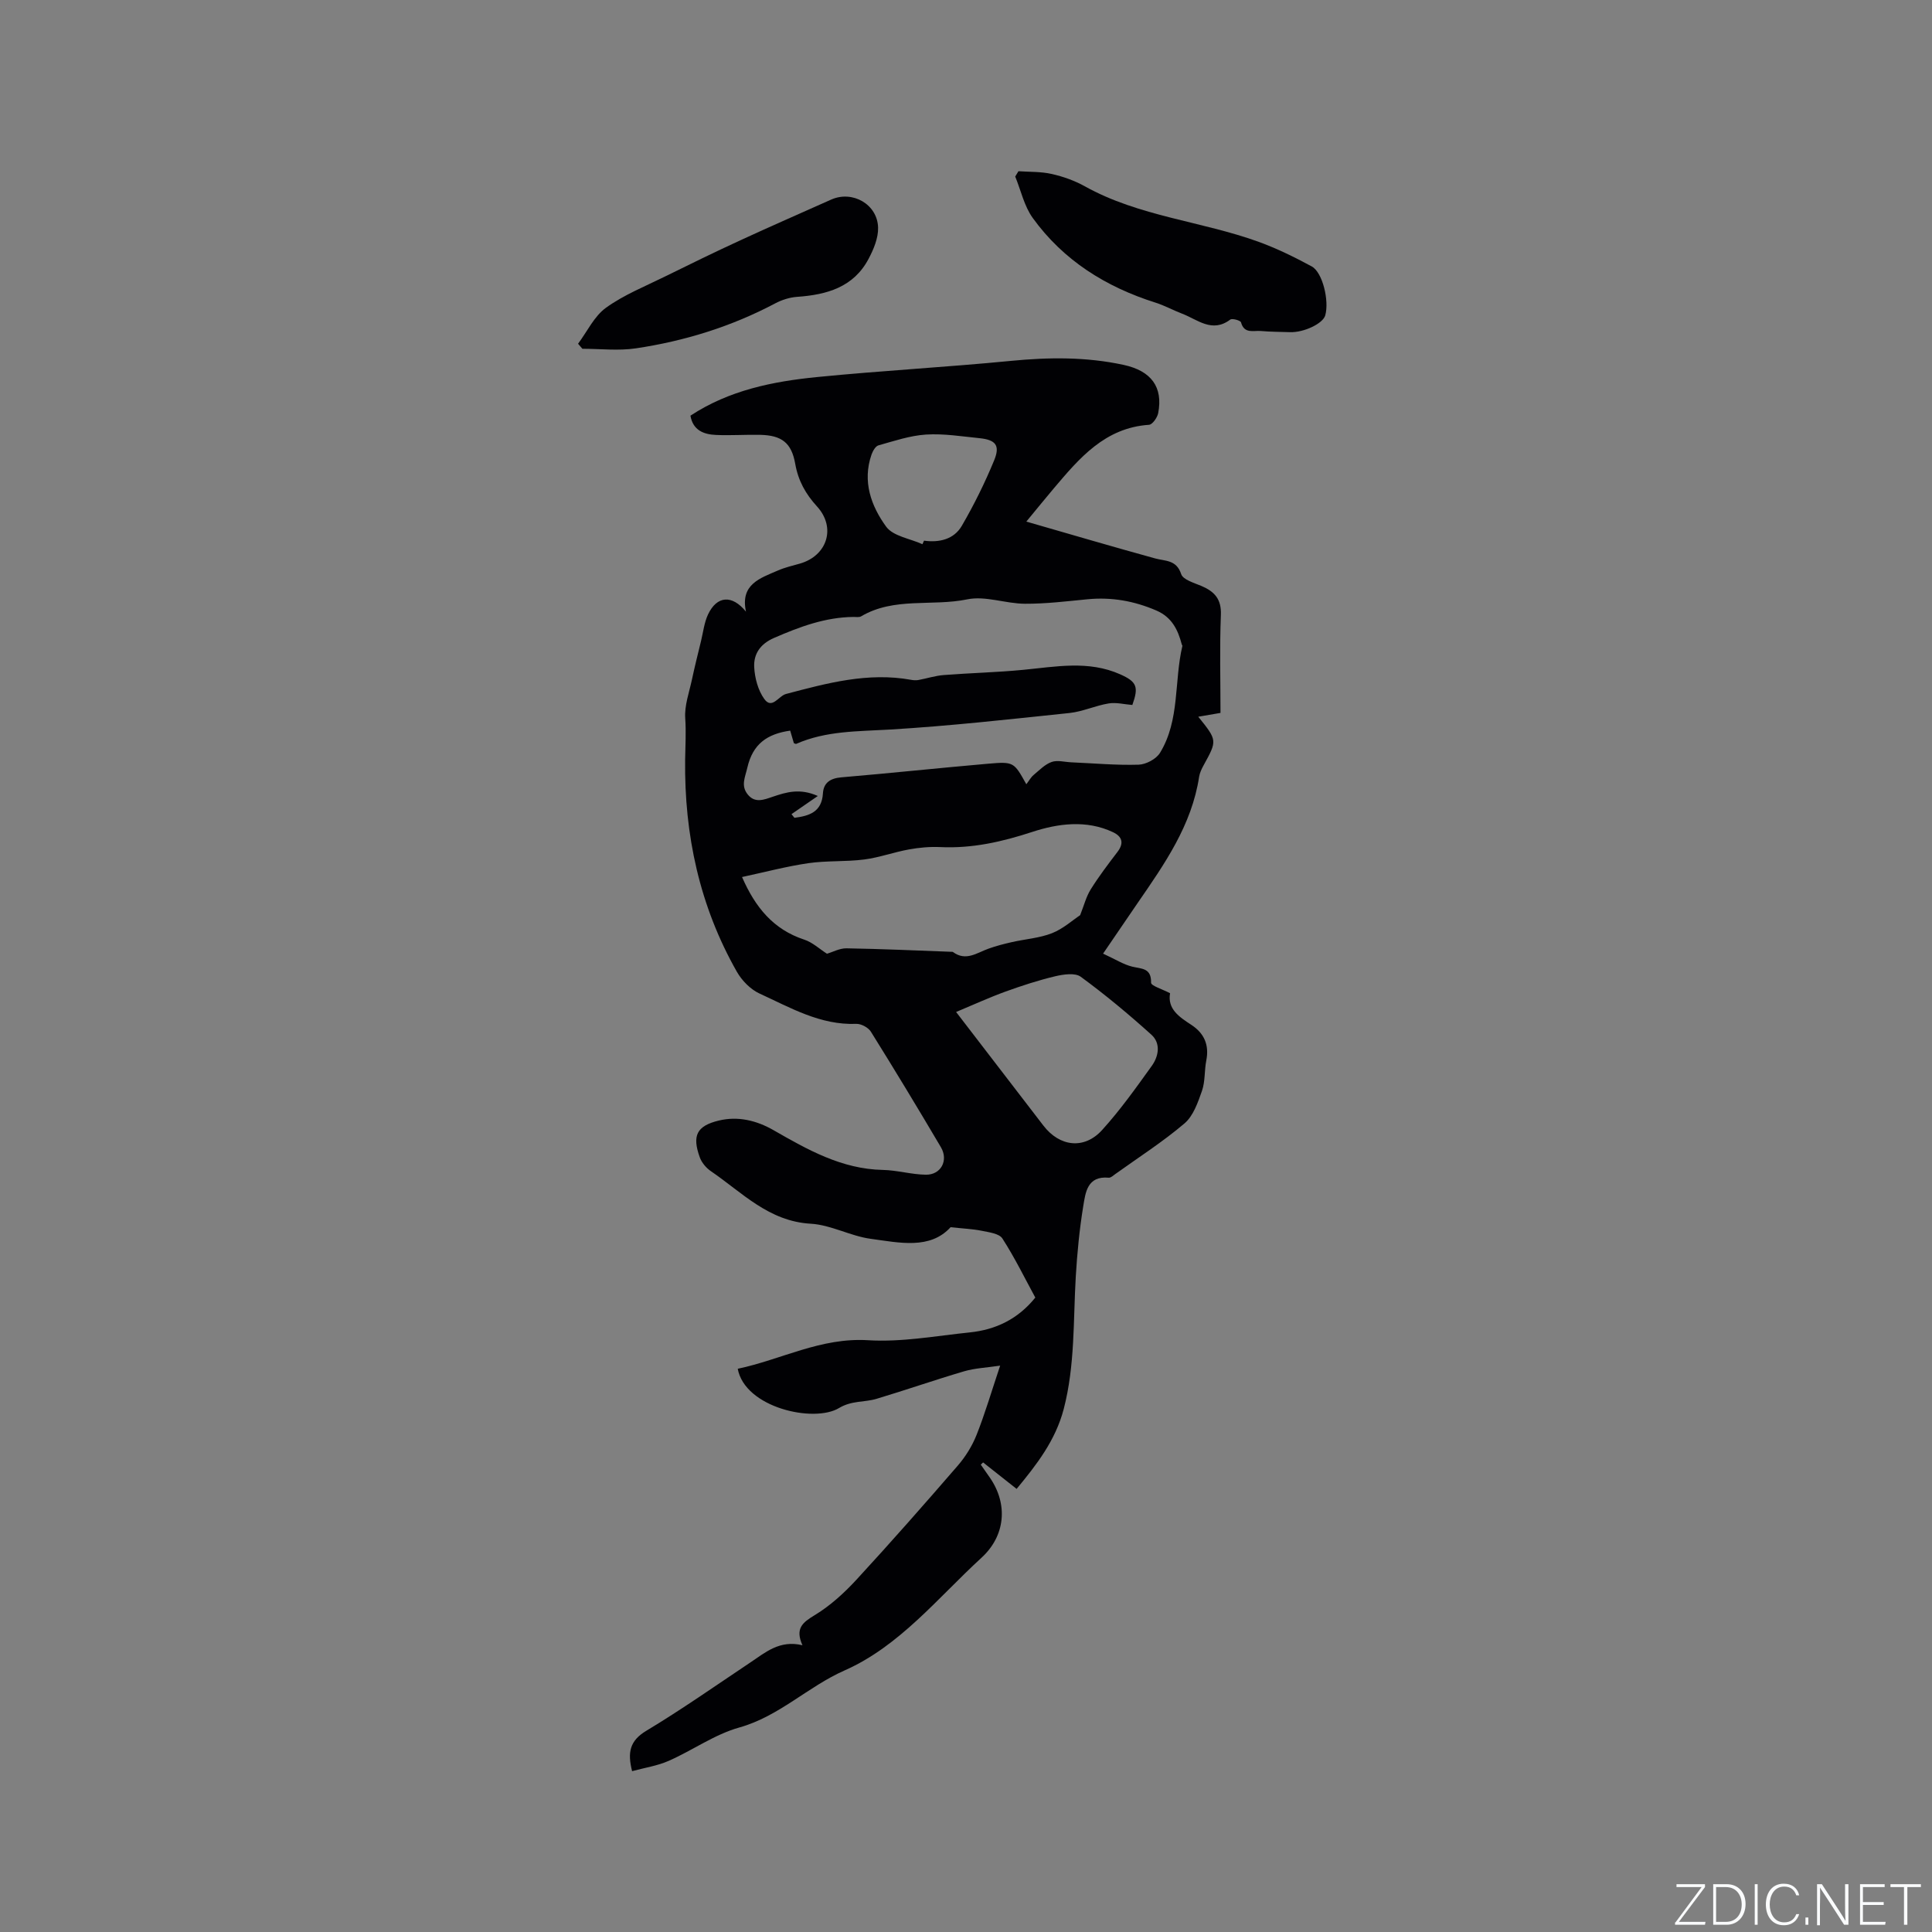 <svg enable-background="new 0 0 400 400" viewBox="0 0 400 400" xmlns="http://www.w3.org/2000/svg"><rect x="0" y="0" width="400" height="400" fill="#808080" stroke="none"/><g fill="#fafbfc"><path d="m346.9 398 5.4-7.3h-5.2v-.6h5.9v.6l-5.4 7.2h5.5l-.1.6h-6.2v-.5z"/><path d="m354.7 390.1h2.8c2.3 0 3.9 1.6 3.9 4.1s-1.6 4.3-3.9 4.3h-2.8zm.6 7.8h2c2.2 0 3.3-1.6 3.3-3.6 0-1.8-1-3.6-3.3-3.6h-2z"/><path d="m363.9 390.1v8.4h-.6v-8.4z"/><path d="m372.5 396.3c-.4 1.3-1.4 2.3-3.2 2.3-2.4 0-3.7-1.9-3.7-4.3 0-2.3 1.2-4.3 3.7-4.3 1.8 0 2.9 1 3.2 2.4h-.6c-.4-1.1-1.1-1.8-2.5-1.8-2.1 0-3 1.9-3 3.7s.9 3.7 3 3.7c1.4 0 2.1-.7 2.5-1.7z"/><path d="m373.8 398.5v-1.5h.6v1.5z"/><path d="m376.2 398.5v-8.4h1c1.3 2 4.4 6.7 4.9 7.6-.1-1.2-.1-2.4-.1-3.8v-3.8h.7v8.4h-.9c-1.2-1.9-4.4-6.8-5-7.7.1 1.1 0 2.3 0 3.9v3.9h-.6z"/><path d="m390 394.4h-4.3v3.5h4.7l-.1.6h-5.2v-8.4h5.1v.6h-4.5v3.1h4.3z"/><path d="m394.2 390.7h-2.8v-.6h6.3v.6h-2.8v7.8h-.7z"/></g><path d="m154.45 126.64c-1.24-5.7 2.97-6.94 6.62-8.53 1.44-.63 3.01-.99 4.53-1.42 5.69-1.63 7.54-7.48 3.55-11.84-2.36-2.58-3.9-5.34-4.51-8.84-.77-4.35-2.81-5.87-7.21-5.98-3.07-.07-6.15.16-9.21.02-2.55-.11-4.76-.98-5.27-3.99 8.03-5.28 17.07-7.09 26.26-8 13.33-1.32 26.72-2.04 40.05-3.34 7.87-.77 15.64-.85 23.39.83 5.7 1.24 8.18 4.58 7.14 9.98-.18.93-1.19 2.37-1.9 2.42-9.14.62-14.41 6.9-19.72 13.17-1.7 2.01-3.35 4.05-5.68 6.87 9.31 2.68 17.96 5.23 26.65 7.62 2.15.59 4.43.26 5.41 3.25.38 1.17 2.69 1.82 4.22 2.47 2.69 1.15 4.13 2.71 4 5.98-.27 6.76-.08 13.54-.08 20.29-1.45.25-2.89.5-4.6.79 3.95 4.91 3.94 4.9 1.1 10.06-.4.73-.79 1.54-.92 2.35-1.53 10.07-7.19 18.12-12.77 26.21-2.29 3.33-4.56 6.68-7.12 10.43 2.59 1.19 4.23 2.25 6.02 2.69 1.97.48 3.98.24 3.92 3.33-.01.65 2.36 1.34 3.93 2.18-.58 3.27 1.9 4.91 4.41 6.55 2.67 1.75 3.72 4.16 3.09 7.37-.41 2.07-.21 4.32-.89 6.28-.84 2.4-1.8 5.19-3.61 6.74-4.5 3.83-9.52 7.04-14.33 10.49-.43.31-.94.8-1.37.76-4.47-.41-4.81 3.09-5.28 5.93-.78 4.79-1.25 9.65-1.54 14.5-.54 9.19-.14 18.42-2.5 27.47-1.7 6.5-5.6 11.51-9.75 16.53-2.41-1.9-4.67-3.69-6.94-5.48-.16.15-.32.31-.48.46.63.9 1.27 1.79 1.89 2.7 3.81 5.53 3.19 12.06-1.75 16.58-9.04 8.29-16.94 18.29-28.33 23.32-7.64 3.38-13.56 9.51-21.81 11.82-5.11 1.43-9.67 4.73-14.6 6.9-2.35 1.04-4.99 1.43-7.59 2.14-.99-3.9-.48-6.31 2.94-8.36 7.35-4.42 14.38-9.36 21.52-14.13 3.15-2.1 6.09-4.72 10.81-3.58-1.56-3.47.02-4.71 2.52-6.22 3.19-1.93 6.08-4.56 8.63-7.32 7.14-7.75 14.11-15.67 21-23.64 1.61-1.86 2.98-4.07 3.89-6.35 1.75-4.4 3.08-8.96 4.89-14.36-2.87.43-5.24.52-7.45 1.17-6.08 1.79-12.07 3.88-18.14 5.7-2.53.76-5.13.32-7.77 1.91-5.19 3.13-19.47-.05-20.97-8.13 8.99-1.89 17.2-6.52 27-5.91 6.95.43 14.03-.9 21.04-1.62 5.34-.55 9.95-2.72 13.57-7.21-2.17-3.99-4.26-8.27-6.82-12.24-.67-1.03-2.78-1.28-4.28-1.59-1.86-.38-3.79-.45-6.44-.74-4.25 4.67-10.58 3.21-16.56 2.4-4.19-.57-8.21-2.88-12.38-3.12-8.73-.49-14.23-6.48-20.7-10.89-.98-.67-1.91-1.78-2.3-2.89-1.59-4.44-.66-6.47 3.95-7.58 3.92-.95 7.77-.05 11.33 1.99 7.06 4.05 14.12 8.06 22.63 8.23 2.97.06 5.93.95 8.9.99 3.13.05 4.74-2.96 3.12-5.7-4.74-8.03-9.56-16.01-14.5-23.92-.54-.86-2.01-1.65-3.02-1.61-7.45.29-13.65-3.36-20.03-6.28-1.87-.86-3.64-2.67-4.68-4.49-7.73-13.59-10.91-28.39-10.72-43.91.04-2.87.22-5.69.02-8.6-.18-2.61.81-5.32 1.38-7.96.57-2.69 1.24-5.35 1.89-8.02.45-1.85.66-3.81 1.45-5.5 1.83-3.89 4.98-4.14 7.86-.58zm58.04 35.73c.57-.74.94-1.44 1.5-1.91 1.18-.99 2.34-2.2 3.73-2.7 1.2-.43 2.71.01 4.09.07 4.64.2 9.29.63 13.93.49 1.53-.05 3.65-1.17 4.43-2.46 4.14-6.77 2.89-14.78 4.63-22.13.02-.08-.09-.19-.12-.29-.8-3.05-2.05-5.65-5.27-7.04-4.59-1.98-9.27-2.81-14.24-2.33-4.32.42-8.65.95-12.97.93-4-.02-8.19-1.69-11.94-.91-7.29 1.5-15.14-.52-21.98 3.52-.41.24-1.04.11-1.57.12-5.85.06-11.15 2.04-16.44 4.34-2.88 1.25-4.26 3.33-4.12 6.07.12 2.25.8 4.79 2.09 6.58 1.6 2.23 2.96-.64 4.49-1.04 8.48-2.24 16.97-4.55 25.9-2.93.49.09 1.02.13 1.51.04 1.76-.32 3.5-.9 5.28-1.03 5.48-.43 10.99-.55 16.45-1.08 6.74-.65 13.48-1.99 20.03.92 3.49 1.55 3.88 2.61 2.54 6.36-1.64-.13-3.34-.58-4.91-.32-2.74.45-5.37 1.69-8.1 1.98-12.41 1.3-24.82 2.69-37.26 3.43-6.58.39-13.12.24-19.3 2.95-.13.06-.34-.08-.51-.14-.25-.87-.51-1.74-.76-2.59-4.77.68-7.74 2.75-8.87 7.66-.47 2.03-1.37 3.71.05 5.52 1.52 1.93 3.41 1.11 5.23.5 2.79-.94 5.58-1.81 9.31-.15-2.17 1.5-3.81 2.63-5.45 3.76.2.25.4.51.61.76 3.03-.4 5.66-1.16 5.9-5.07.13-2.19 1.53-3.12 3.81-3.31 10.13-.86 20.24-1.94 30.37-2.82 5.35-.46 5.36-.35 7.93 4.25zm-41.28 35.09c1.21-.35 2.63-1.14 4.03-1.12 7.25.12 14.51.45 21.76.72.11 0 .24-.01.31.05 2.67 1.97 4.94.16 7.35-.7 1.58-.57 3.22-.99 4.86-1.36 2.76-.63 5.68-.82 8.28-1.84 2.31-.91 4.27-2.7 5.83-3.73.79-1.98 1.24-3.82 2.19-5.34 1.68-2.69 3.61-5.23 5.54-7.76 1.4-1.83.97-3.19-.92-4.08-5.52-2.62-11.46-1.78-16.69-.07-6.32 2.07-12.47 3.46-19.08 3.15-2.16-.1-4.37.1-6.5.49-3.11.56-6.14 1.68-9.26 2.08-3.82.49-7.73.21-11.53.76-4.54.66-9 1.85-13.75 2.87 2.76 6.31 6.5 10.85 12.85 12.95 1.72.55 3.17 1.93 4.73 2.93zm26.74 12.06c6.36 8.28 12.22 15.91 18.08 23.53 3.36 4.37 8.44 5 12.15.91 3.76-4.14 7.02-8.74 10.29-13.29 1.43-1.99 1.89-4.67-.09-6.45-4.68-4.22-9.54-8.27-14.62-11.99-1.18-.87-3.6-.5-5.31-.1-3.48.83-6.91 1.95-10.28 3.17-3.31 1.2-6.53 2.68-10.22 4.22zm-6.97-96.85c.11-.24.22-.49.33-.73 3.19.44 6.2-.29 7.82-3.07 2.53-4.35 4.78-8.9 6.7-13.56 1.28-3.11.31-4.25-3.04-4.59-3.68-.37-7.4-.98-11.05-.75-3.33.21-6.61 1.33-9.87 2.24-.61.17-1.17 1.17-1.43 1.9-1.93 5.55-.09 10.65 3.03 14.93 1.44 1.98 4.94 2.46 7.51 3.63z" fill="#010104"/><path d="m210.86 35.45c2.3.16 4.66.06 6.89.57 2.35.53 4.72 1.37 6.83 2.54 11.27 6.29 24.23 7.22 36.1 11.54 3.75 1.37 7.38 3.16 10.9 5.06 2.25 1.22 3.65 7.1 2.8 10.13-.47 1.7-4.42 3.58-7.3 3.48-2.01-.07-4.03-.06-6.03-.24-1.51-.13-3.45.65-4.11-1.79-.11-.39-1.82-.88-2.23-.57-3.77 2.83-6.75 0-9.95-1.22-1.86-.71-3.63-1.69-5.52-2.29-10.28-3.25-19.06-8.73-25.42-17.53-1.77-2.45-2.45-5.7-3.63-8.58.22-.36.45-.73.67-1.1z" fill="#010104"/><path d="m119.68 71.17c1.9-2.54 3.34-5.7 5.79-7.46 3.7-2.67 8.08-4.42 12.21-6.46 5.16-2.55 10.35-5.08 15.58-7.49 6.24-2.88 12.55-5.63 18.83-8.44 4.39-1.96 9.59.96 9.71 5.82.05 2.14-.92 4.47-1.96 6.43-3.11 5.91-8.67 7.46-14.82 7.89-1.53.11-3.14.62-4.5 1.34-9.08 4.81-18.76 7.81-28.86 9.32-3.62.54-7.38.09-11.08.09-.3-.34-.6-.69-.9-1.04z" fill="#010104"/></svg>